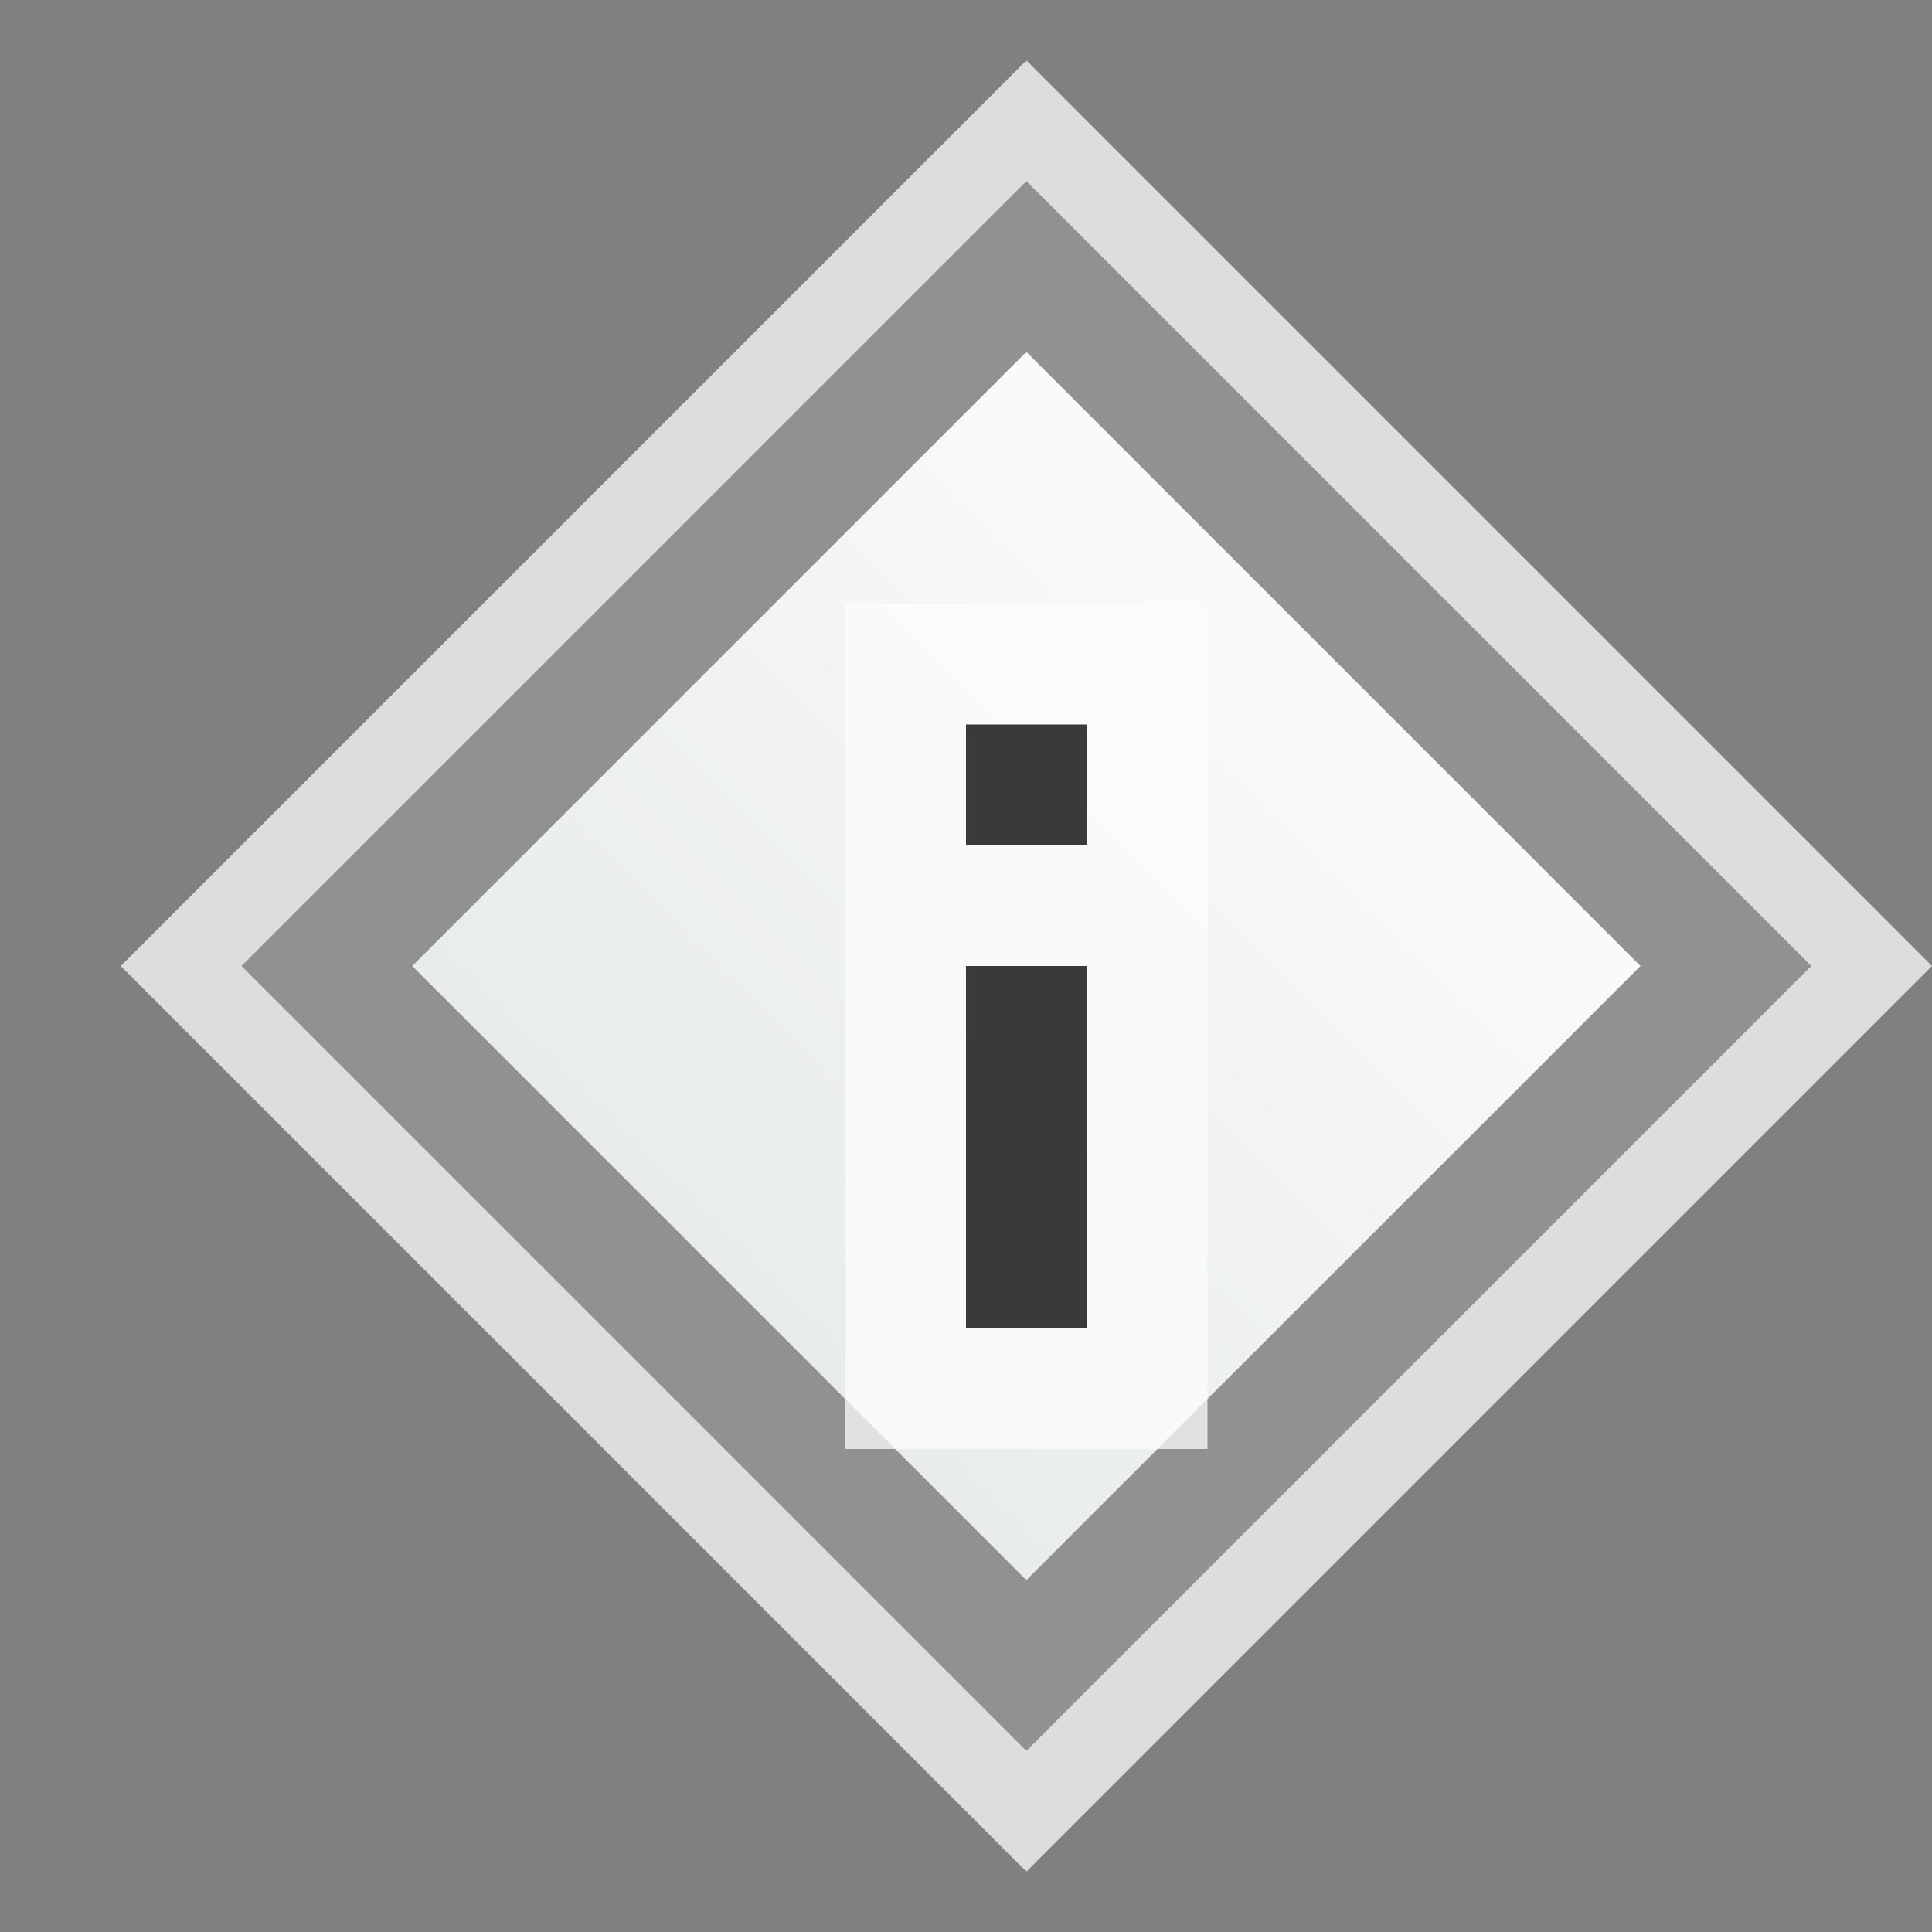 <svg width="16" height="16" viewBox="0 0 16 16" fill="none" xmlns="http://www.w3.org/2000/svg">
<rect x="0" y="0" width="16" height="16" fill="#808080" stroke="none"/>
<g clip-path="url(#clip0_1847_16488)">
<path d="M8.5 0.5L16 8L8.5 15.5L1 8L8.5 0.5Z" fill="#FCFCFC" fill-opacity="0.75"/>
<path d="M8.5 2.207L14.293 8L8.5 13.793L2.707 8L8.5 2.207Z" fill="url(#paint0_linear_1847_16488)" stroke="#919191"/>
<rect x="7" y="5" width="3" height="7" fill="#FCFCFC" fill-opacity="0.75"/>
<rect x="8" y="8" width="1" height="3" fill="#3A3A3A"/>
<rect x="8" y="6" width="1" height="1" fill="#3A3A3A"/>
</g>
<defs>
<linearGradient id="paint0_linear_1847_16488" x1="11.75" y1="4.75" x2="5.25" y2="11.25" gradientUnits="userSpaceOnUse">
<stop stop-color="#FCFCFC"/>
<stop offset="1" stop-color="#E6EAEA"/>
</linearGradient>
<clipPath id="clip0_1847_16488">
<rect width="16" height="16" fill="white"/>
</clipPath>
</defs>
</svg>
